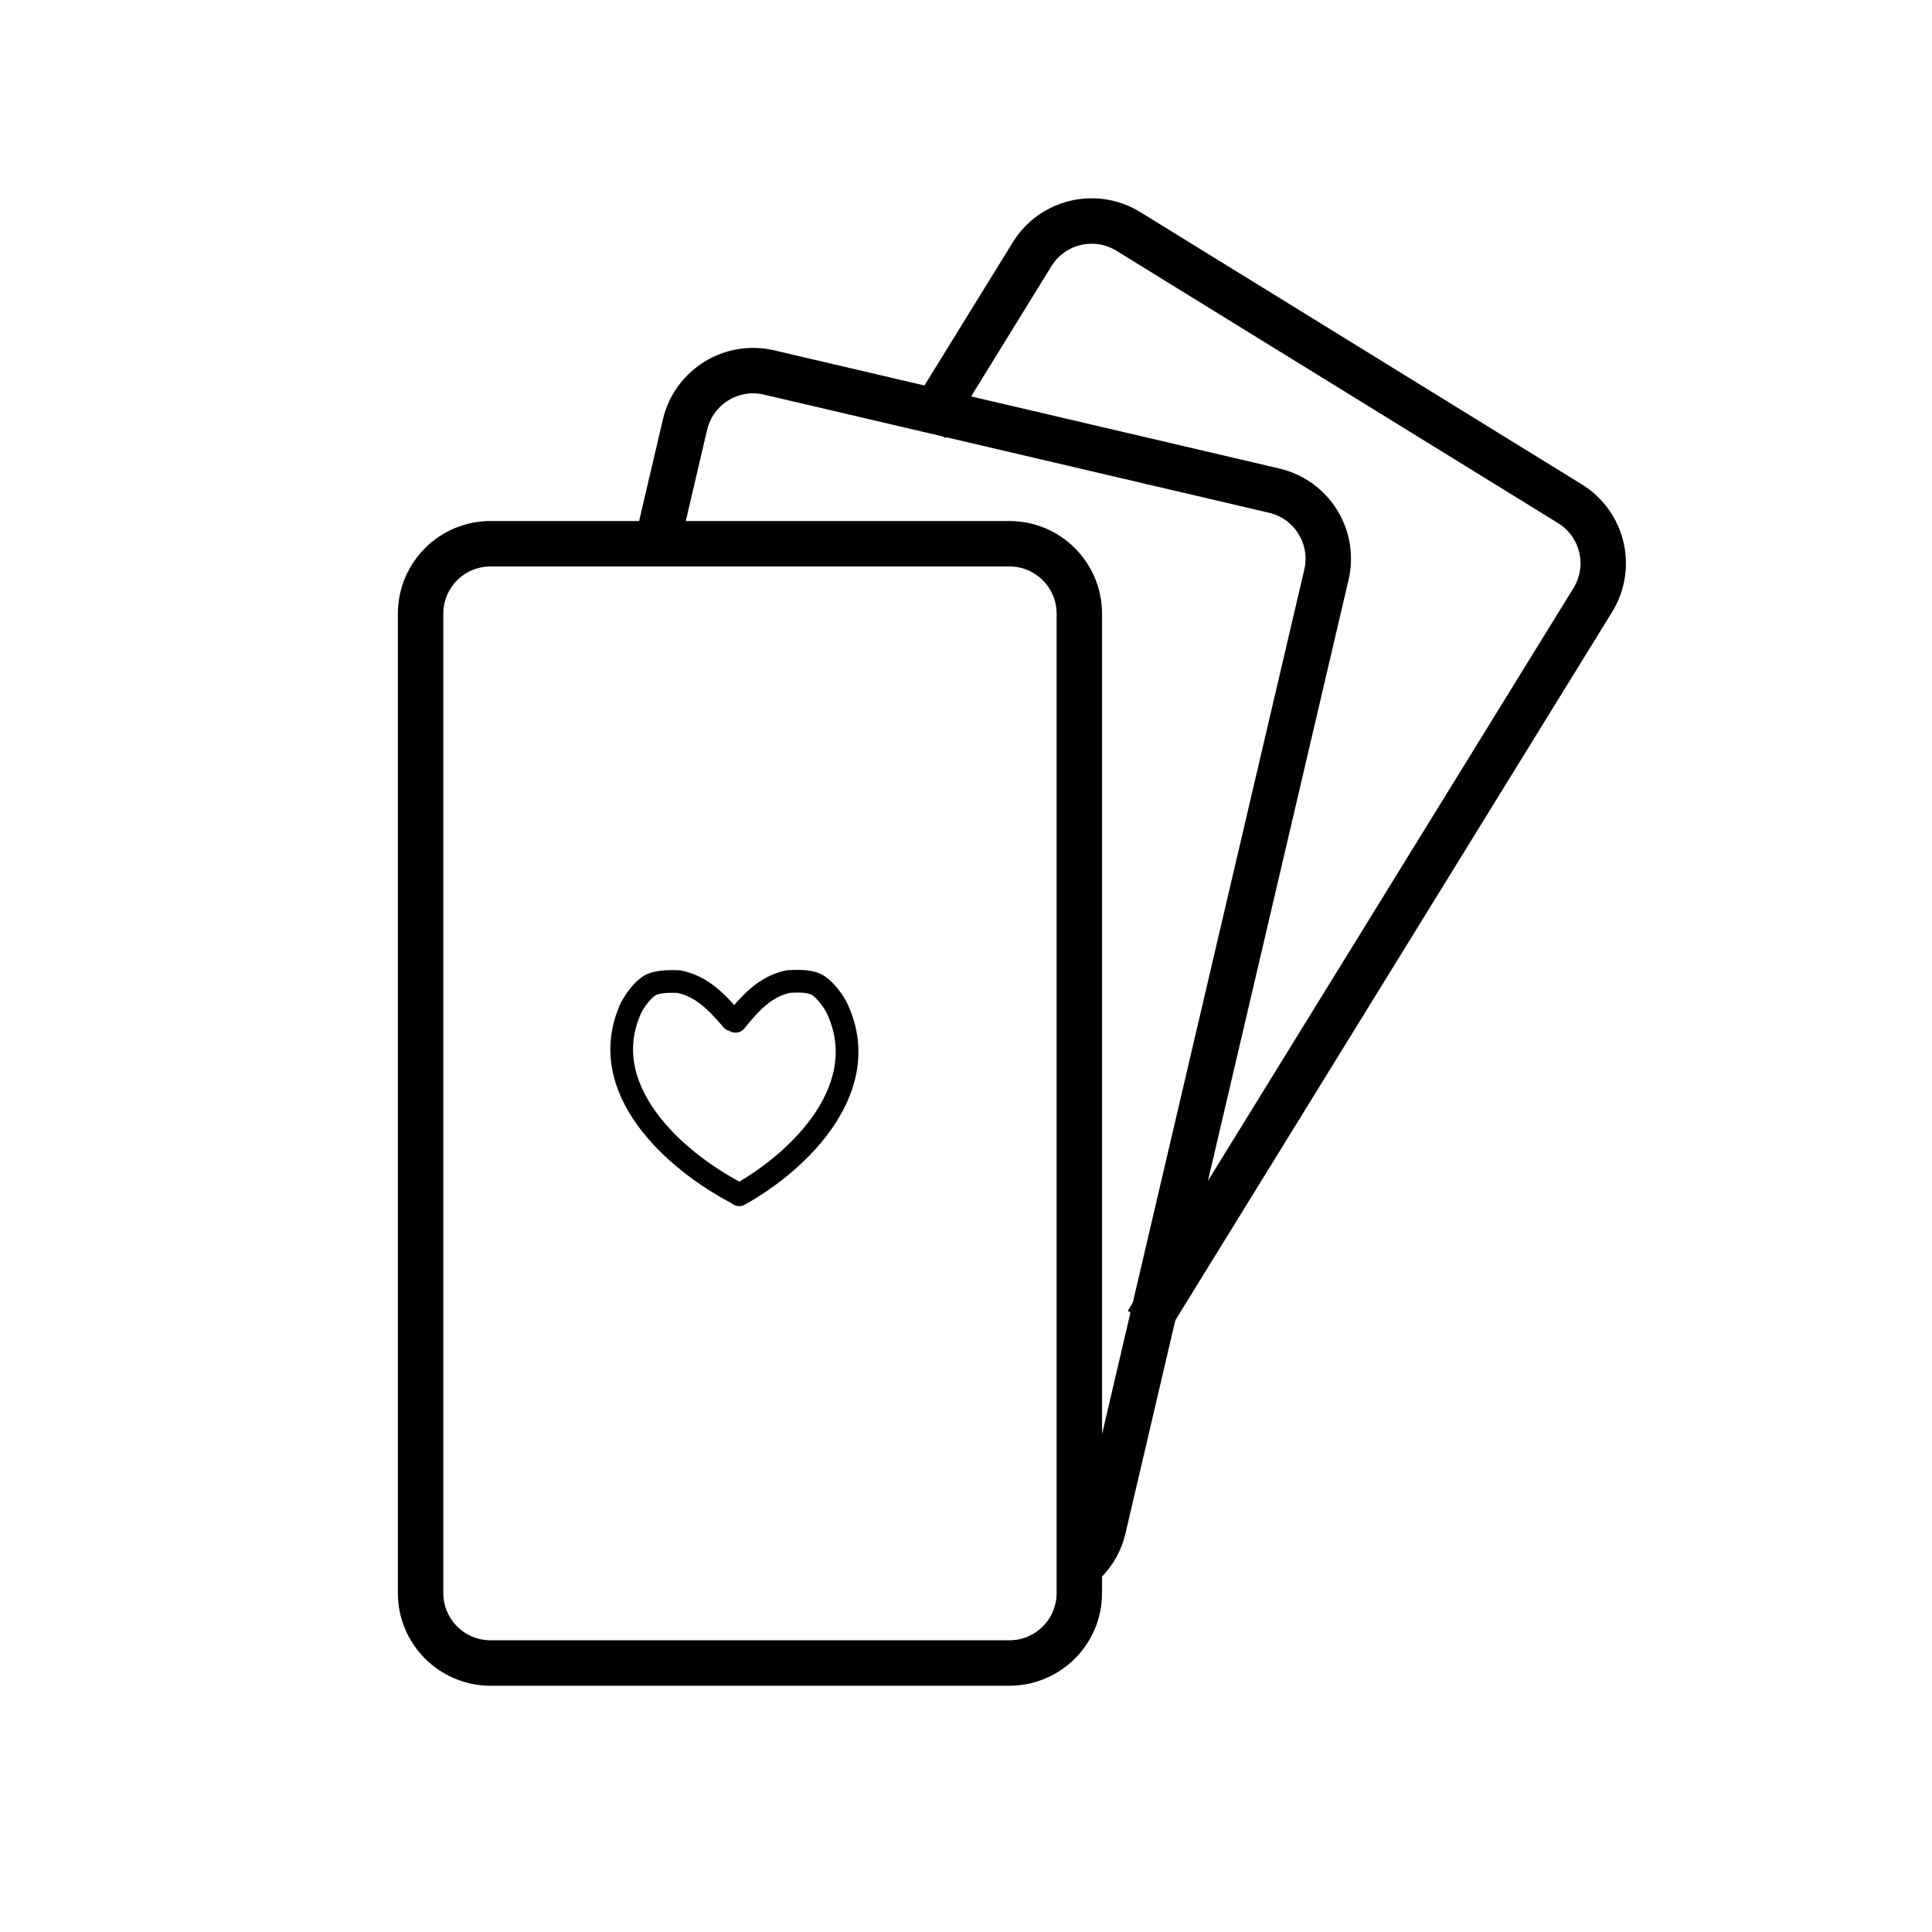 <?xml version="1.0" encoding="utf-8"?>
<!-- Generator: Adobe Illustrator 16.0.0, SVG Export Plug-In . SVG Version: 6.00 Build 0)  -->
<!DOCTYPE svg PUBLIC "-//W3C//DTD SVG 1.1//EN" "http://www.w3.org/Graphics/SVG/1.1/DTD/svg11.dtd">
<svg version="1.1" id="Calque_1" xmlns="http://www.w3.org/2000/svg" xmlns:xlink="http://www.w3.org/1999/xlink" x="0px" y="0px"
	 width="425.2px" height="425.2px" viewBox="0 0 425.2 425.2" enable-background="new 0 0 425.2 425.2" xml:space="preserve">
<path fill="none" stroke="#000000" stroke-width="10" stroke-miterlimit="10" d="M203.813,93.795l23.333-37.836
	c4.464-7.239,13.948-9.487,21.187-5.024l97.191,59.935c7.238,4.463,9.486,13.949,5.023,21.186l-98.086,159.061"/>
<path fill="none" stroke="#000000" stroke-width="10" stroke-miterlimit="10" d="M145.253,116.98l5.503-23.523
	c1.937-8.279,10.219-13.42,18.499-11.484l111.185,26.011c8.277,1.936,13.42,10.219,11.484,18.498l-49.1,209.876
	c-0.809,3.454-2.723,6.363-5.279,8.439"/>
<path fill="none" stroke="#000000" stroke-width="10" stroke-miterlimit="10" d="M237.543,350.604
	c0,8.503-6.894,15.396-15.396,15.396H107.961c-8.503,0-15.396-6.895-15.396-15.396V135.062c0-8.503,6.893-15.396,15.396-15.396
	h114.185c8.504,0,15.396,6.893,15.396,15.396v215.542H237.543z"/>
<path fill="none" stroke="#000000" stroke-width="5" stroke-linecap="round" stroke-linejoin="round" stroke-miterlimit="10" d="
	M162.216,262.616c-13.939-7.259-31.479-23.13-23.302-40.877c0.9-1.688,2.679-4.205,4.412-5.015c1.733-0.81,4.297-0.742,6.007-0.694
	c5.107,0.992,8.435,4.504,11.779,8.418"/>
<path fill="none" stroke="#000000" stroke-width="5" stroke-linecap="round" stroke-linejoin="round" stroke-miterlimit="10" d="
	M161.875,224.77c3.234-4.005,6.463-7.607,11.541-8.741c1.708-0.093,4.27-0.233,6.024,0.527c1.755,0.76,3.603,3.229,4.55,4.892
	c8.666,17.514-7.574,33.863-21.305,41.506"/>
</svg>

